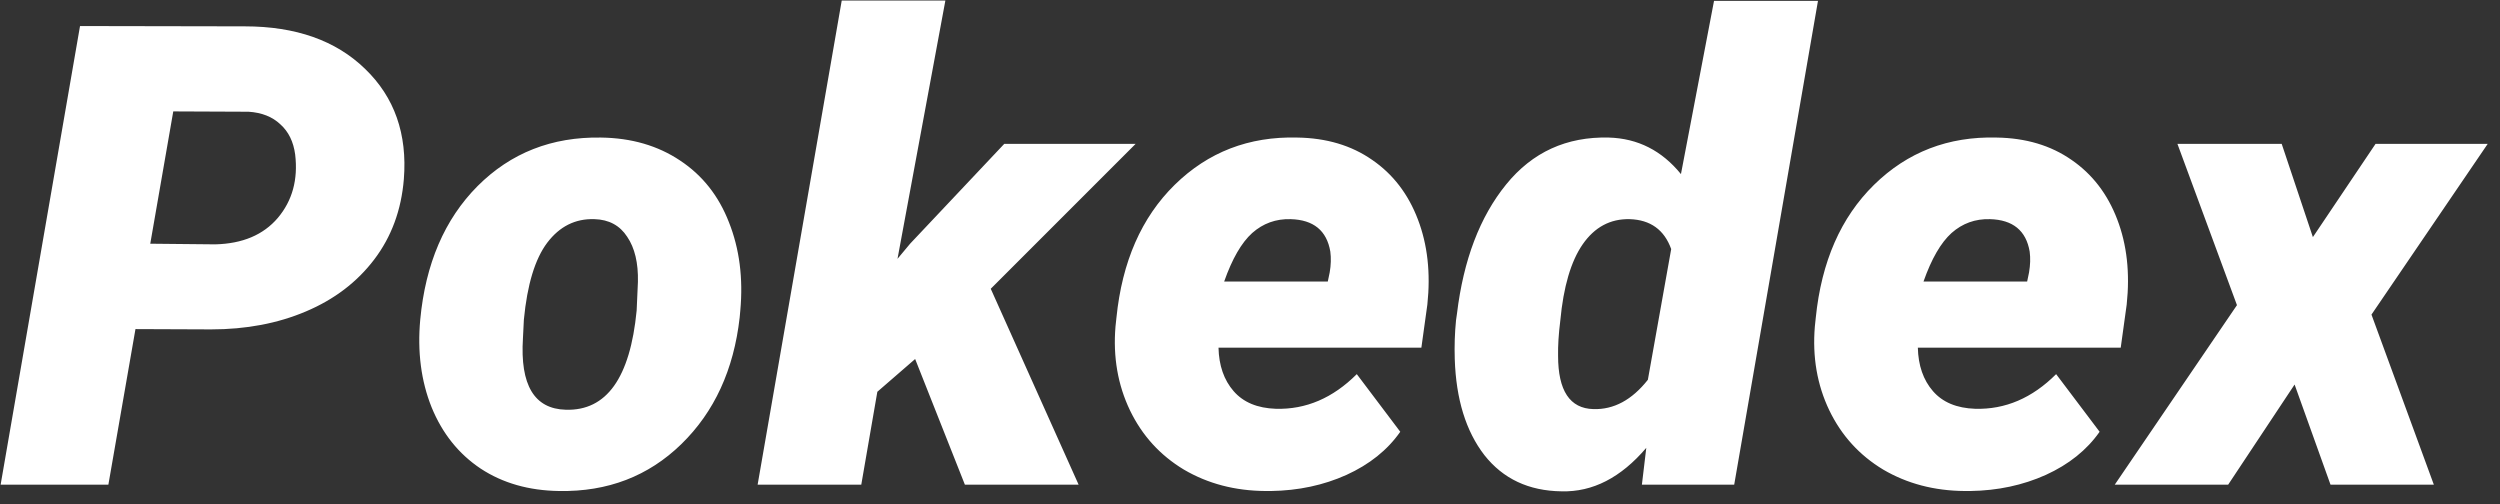 <svg width="124" height="25" viewBox="0 0 124 25" fill="none" xmlns="http://www.w3.org/2000/svg">
<rect x="0" y="0" width="124" height="25" fill="#333333" stroke="none"/>
<path d="M6.719 16.323L5.375 24.041H0.031L3.969 1.292L12.141 1.307C14.672 1.307 16.662 2.01 18.109 3.417C19.568 4.823 20.208 6.646 20.031 8.885C19.906 10.416 19.417 11.745 18.562 12.87C17.708 13.995 16.578 14.854 15.172 15.448C13.776 16.041 12.208 16.338 10.469 16.338L6.719 16.323ZM7.453 12.088L10.672 12.12C12.026 12.088 13.062 11.651 13.781 10.807C14.5 9.953 14.787 8.906 14.641 7.667C14.557 7.031 14.312 6.531 13.906 6.167C13.51 5.792 12.984 5.583 12.328 5.542L8.594 5.526L7.453 12.088ZM29.812 6.823C31.323 6.844 32.63 7.224 33.734 7.963C34.839 8.693 35.646 9.713 36.156 11.026C36.677 12.338 36.865 13.797 36.719 15.401L36.688 15.745C36.396 18.338 35.432 20.432 33.797 22.026C32.161 23.62 30.141 24.396 27.734 24.354C26.234 24.333 24.938 23.963 23.844 23.245C22.75 22.515 21.938 21.5 21.406 20.198C20.885 18.896 20.698 17.448 20.844 15.854C21.104 13.083 22.052 10.875 23.688 9.229C25.333 7.583 27.375 6.781 29.812 6.823ZM25.984 15.854L25.938 16.776C25.792 19.099 26.5 20.281 28.062 20.323C30.083 20.385 31.255 18.745 31.578 15.401L31.641 13.979C31.662 13.041 31.484 12.297 31.109 11.745C30.745 11.182 30.203 10.89 29.484 10.87C28.537 10.838 27.755 11.229 27.141 12.041C26.537 12.844 26.151 14.114 25.984 15.854ZM45.391 17.807L43.516 19.432L42.719 24.041H37.578L41.75 0.026H46.891L44.516 12.838L45.141 12.088L49.812 7.135H56.328L49.141 14.323L53.5 24.041H47.859L45.391 17.807ZM62.766 24.354C61.255 24.344 59.906 23.989 58.719 23.291C57.542 22.583 56.651 21.604 56.047 20.354C55.443 19.094 55.203 17.708 55.328 16.198L55.375 15.76C55.656 12.979 56.62 10.781 58.266 9.166C59.922 7.542 61.948 6.76 64.344 6.823C65.792 6.844 67.031 7.213 68.062 7.932C69.094 8.64 69.849 9.625 70.328 10.885C70.807 12.135 70.963 13.541 70.797 15.104L70.5 17.245H60.438C60.458 18.13 60.708 18.849 61.188 19.401C61.667 19.953 62.365 20.245 63.281 20.276C64.771 20.317 66.109 19.745 67.297 18.557L69.453 21.416C68.818 22.323 67.927 23.036 66.781 23.557C65.646 24.067 64.401 24.333 63.047 24.354H62.766ZM64.016 10.87C63.286 10.849 62.651 11.078 62.109 11.557C61.578 12.036 61.115 12.838 60.719 13.963H65.859L65.953 13.51C66.016 13.146 66.026 12.802 65.984 12.479C65.807 11.437 65.151 10.901 64.016 10.87ZM72.266 15.557C72.588 12.89 73.401 10.755 74.703 9.151C76.005 7.547 77.703 6.771 79.797 6.823C81.234 6.864 82.427 7.469 83.375 8.635L85.016 0.042H90.172L86.016 24.041H81.438L81.656 22.213C80.396 23.692 78.995 24.411 77.453 24.37C75.828 24.349 74.552 23.75 73.625 22.573C72.708 21.385 72.219 19.797 72.156 17.807C72.135 17.151 72.156 16.51 72.219 15.885L72.266 15.557ZM77.391 15.901C77.307 16.567 77.271 17.151 77.281 17.651C77.281 19.38 77.865 20.26 79.031 20.291C80.042 20.323 80.943 19.838 81.734 18.838L82.891 12.354C82.547 11.396 81.859 10.901 80.828 10.87C79.87 10.849 79.094 11.265 78.5 12.12C77.917 12.963 77.547 14.224 77.391 15.901ZM97.453 24.354C95.943 24.344 94.594 23.989 93.406 23.291C92.229 22.583 91.338 21.604 90.734 20.354C90.13 19.094 89.891 17.708 90.016 16.198L90.062 15.76C90.344 12.979 91.307 10.781 92.953 9.166C94.609 7.542 96.635 6.76 99.031 6.823C100.479 6.844 101.719 7.213 102.75 7.932C103.781 8.64 104.536 9.625 105.016 10.885C105.495 12.135 105.651 13.541 105.484 15.104L105.188 17.245H95.125C95.146 18.13 95.396 18.849 95.875 19.401C96.354 19.953 97.052 20.245 97.969 20.276C99.458 20.317 100.797 19.745 101.984 18.557L104.141 21.416C103.505 22.323 102.615 23.036 101.469 23.557C100.333 24.067 99.088 24.333 97.734 24.354H97.453ZM98.703 10.87C97.974 10.849 97.338 11.078 96.797 11.557C96.266 12.036 95.802 12.838 95.406 13.963H100.547L100.641 13.51C100.703 13.146 100.714 12.802 100.672 12.479C100.495 11.437 99.838 10.901 98.703 10.87ZM114.719 11.76L117.828 7.135H123.391L117.625 15.604L120.719 24.041H115.594L113.812 19.073L110.516 24.041H104.891L110.953 15.135L108 7.135H113.172L114.719 11.76Z" 
fill="white"/>
</svg>
